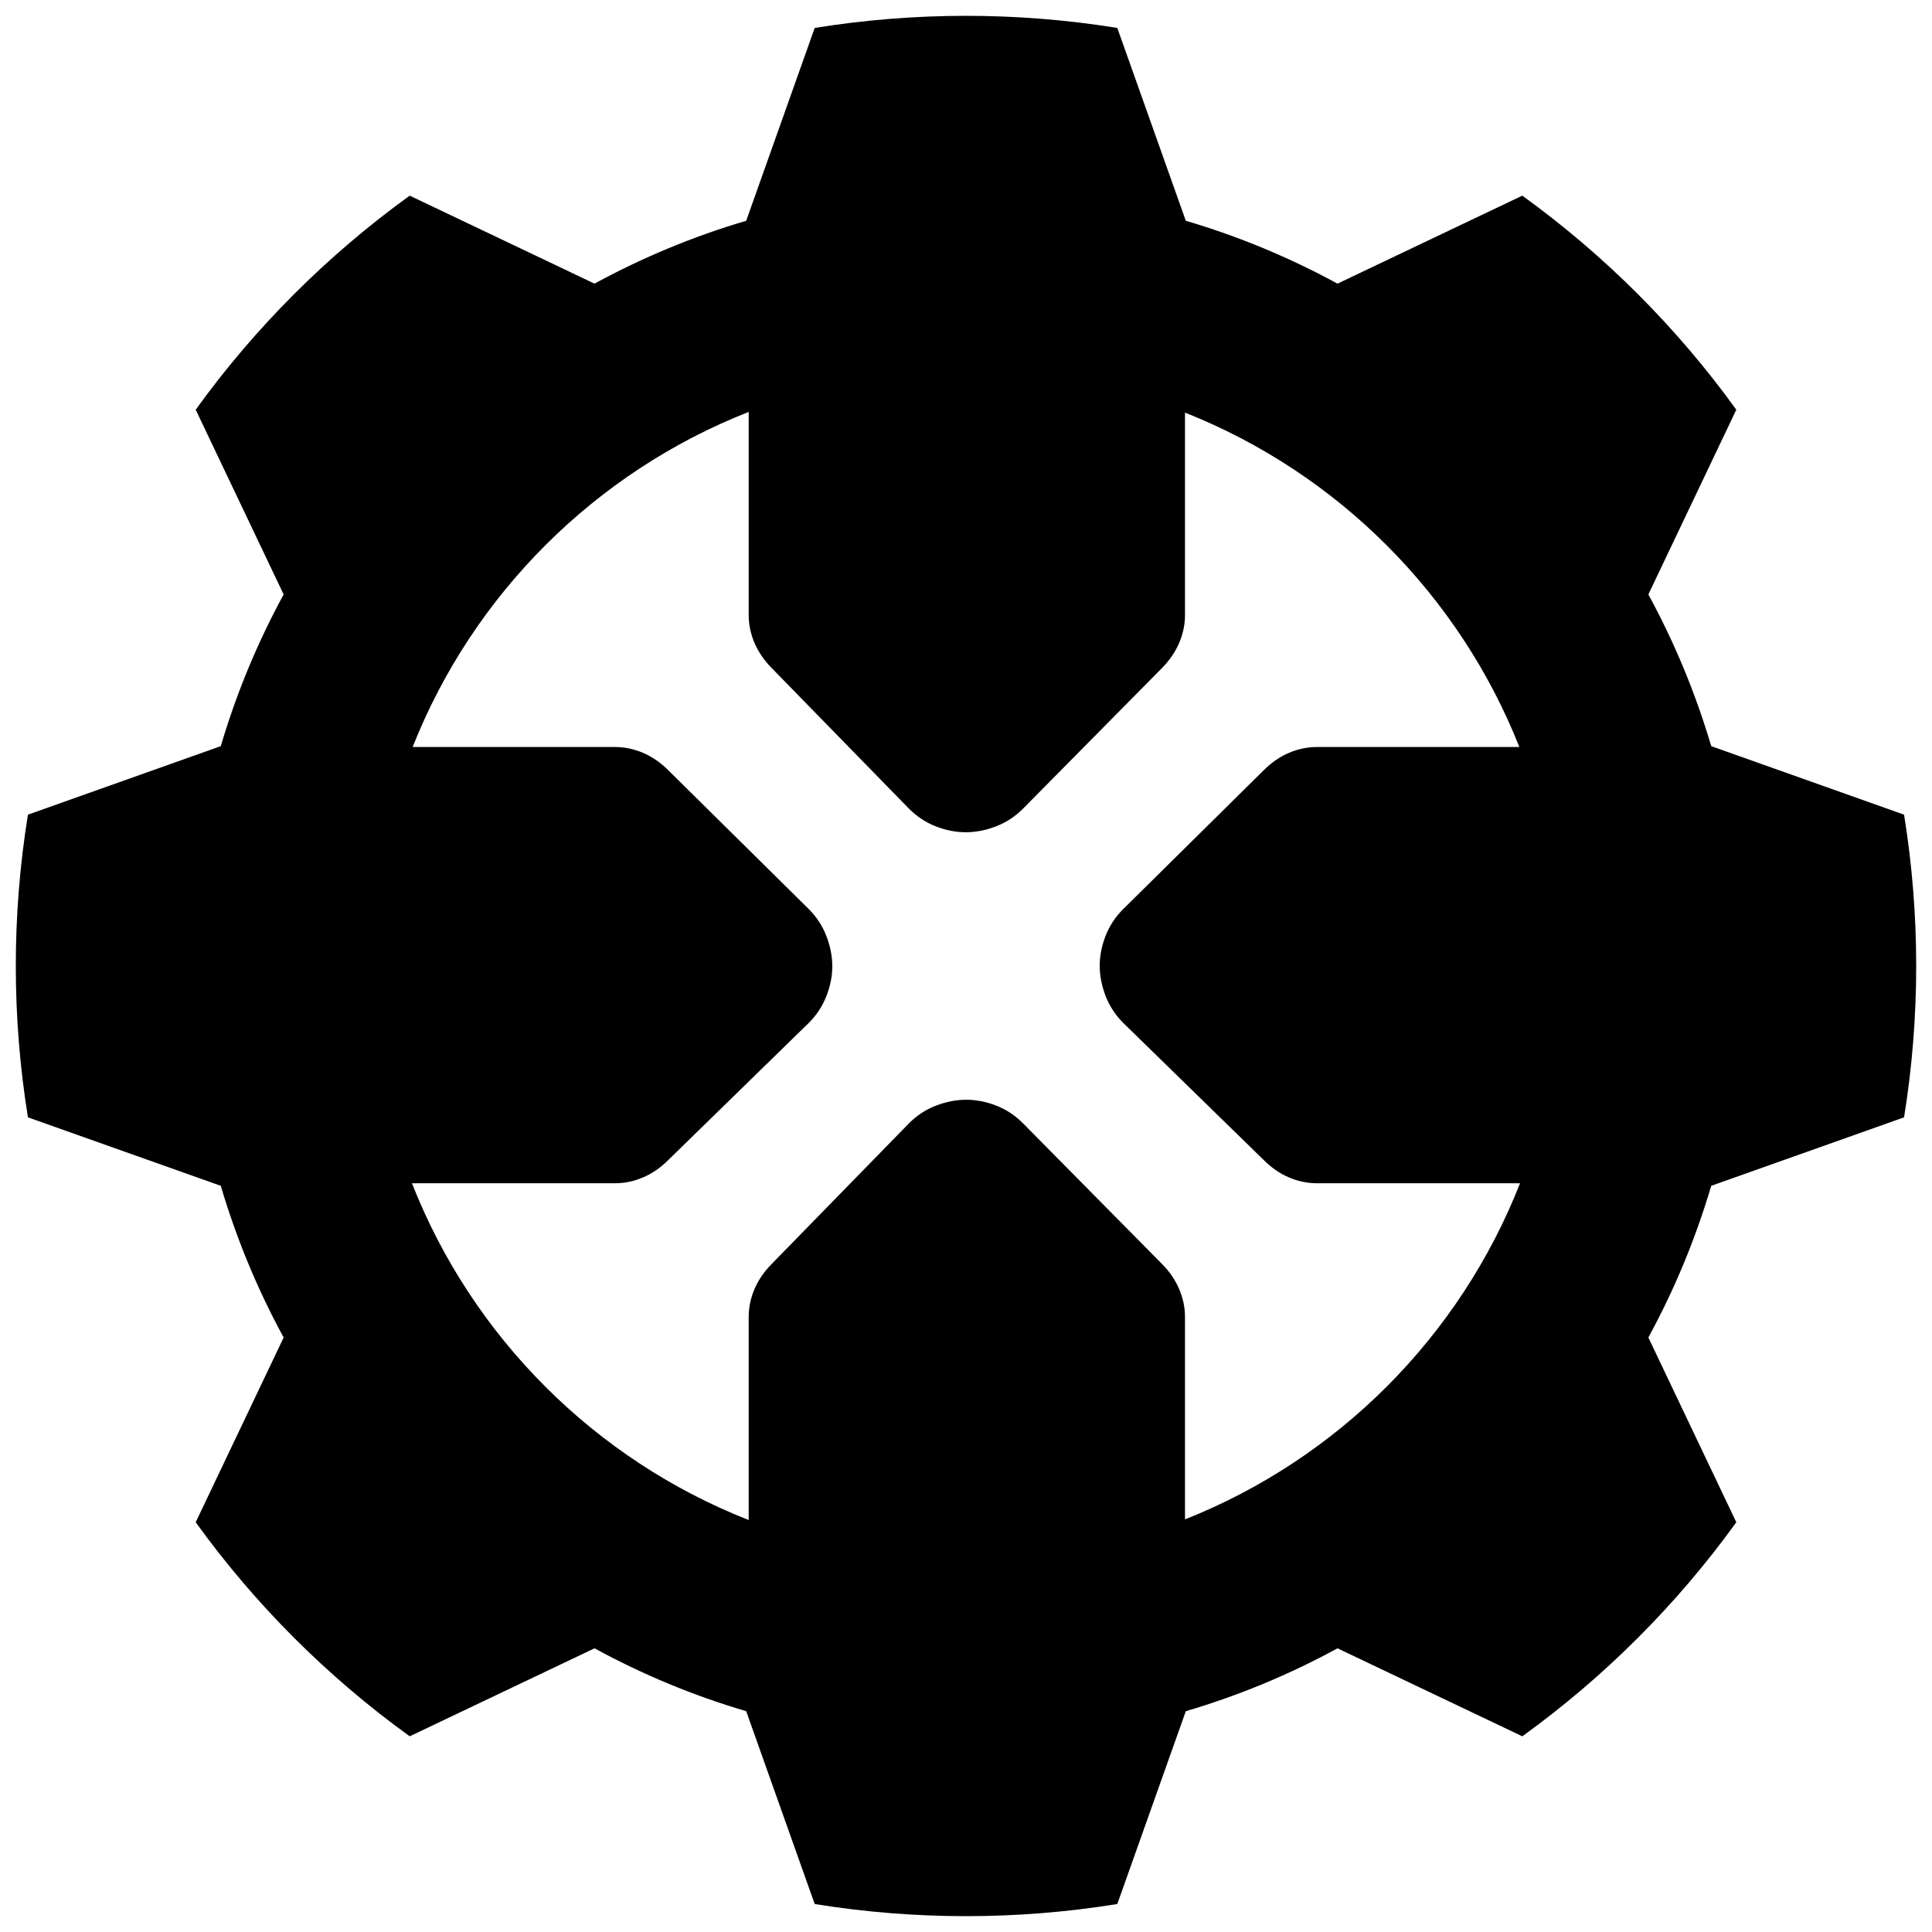 <svg viewBox="0 0 48 48" xmlns="http://www.w3.org/2000/svg">
  <defs>
    <style type="text/css" id="current-color-scheme">.ColorScheme-Text { color:#000000; }</style>
  </defs><path class="ColorScheme-Text" fill="currentColor" d="m27.759.694 1.702 4.791c1.308.386 2.572.91 3.769 1.562l4.591-2.186c2.045 1.478 3.841 3.272 5.317 5.318l-2.185 4.59c.653 1.198 1.175 2.461 1.562 3.769l4.791 1.702c.402 2.491.402 5.029 0 7.52l-4.791 1.701c-.387 1.308-.909 2.571-1.562 3.769l2.185 4.59c-1.476 2.046-3.272 3.841-5.317 5.318l-4.591-2.186c-1.197.653-2.461 1.177-3.769 1.562l-1.702 4.791c-2.489.402-5.029.402-7.518 0l-1.702-4.791c-1.308-.385-2.572-.909-3.769-1.562l-4.591 2.186c-2.045-1.477-3.841-3.272-5.317-5.318l2.185-4.59c-.653-1.198-1.175-2.461-1.562-3.769l-4.791-1.701c-.402-2.491-.402-5.029 0-7.52l4.791-1.702c.387-1.308.909-2.571 1.562-3.769l-2.185-4.59c1.476-2.046 3.272-3.84 5.317-5.318l4.591 2.186c1.197-.652 2.461-1.176 3.769-1.562l1.702-4.791c2.489-.401 5.029-.401 7.518 0zm-17.507 17.865h5.026c.238 0 .471.049.697.145.228.097.439.243.632.436l3.489 3.448c.194.193.339.417.436.67.097.252.146.502.146.747 0 .246-.049.493-.146.742s-.242.471-.436.665l-3.489 3.405c-.193.194-.404.34-.632.436-.226.097-.459.145-.697.145h-5.043c1.5 3.82 4.546 6.866 8.366 8.367v-5.043c0-.238.048-.47.145-.698.098-.227.242-.438.437-.632l3.405-3.488c.194-.194.417-.34.67-.436.253-.097.503-.145.747-.145.245 0 .494.048.743.145.249.096.47.242.664.436l3.447 3.488c.194.194.339.405.436.632.098.228.146.46.146.698v5.027c3.8-1.507 6.829-4.545 8.324-8.351h-5.043c-.238 0-.471-.048-.698-.145-.227-.096-.438-.242-.631-.436l-3.489-3.405c-.194-.194-.339-.418-.437-.67-.096-.253-.145-.502-.145-.747 0-.246.049-.493.145-.743.098-.249.243-.471.437-.664l3.489-3.448c.193-.193.404-.339.631-.436.227-.096.46-.145.698-.145h5.026c-1.5-3.787-4.521-6.807-8.307-8.308v5.027c0 .238-.048.47-.146.697-.097.227-.242.438-.436.633l-3.447 3.488c-.194.193-.417.339-.67.436s-.503.145-.747.145c-.247 0-.494-.048-.743-.145s-.47-.243-.664-.436l-3.405-3.488c-.195-.195-.339-.406-.437-.633-.097-.227-.145-.459-.145-.697v-5.044c-3.806 1.496-6.844 4.525-8.349 8.325z"/></svg>